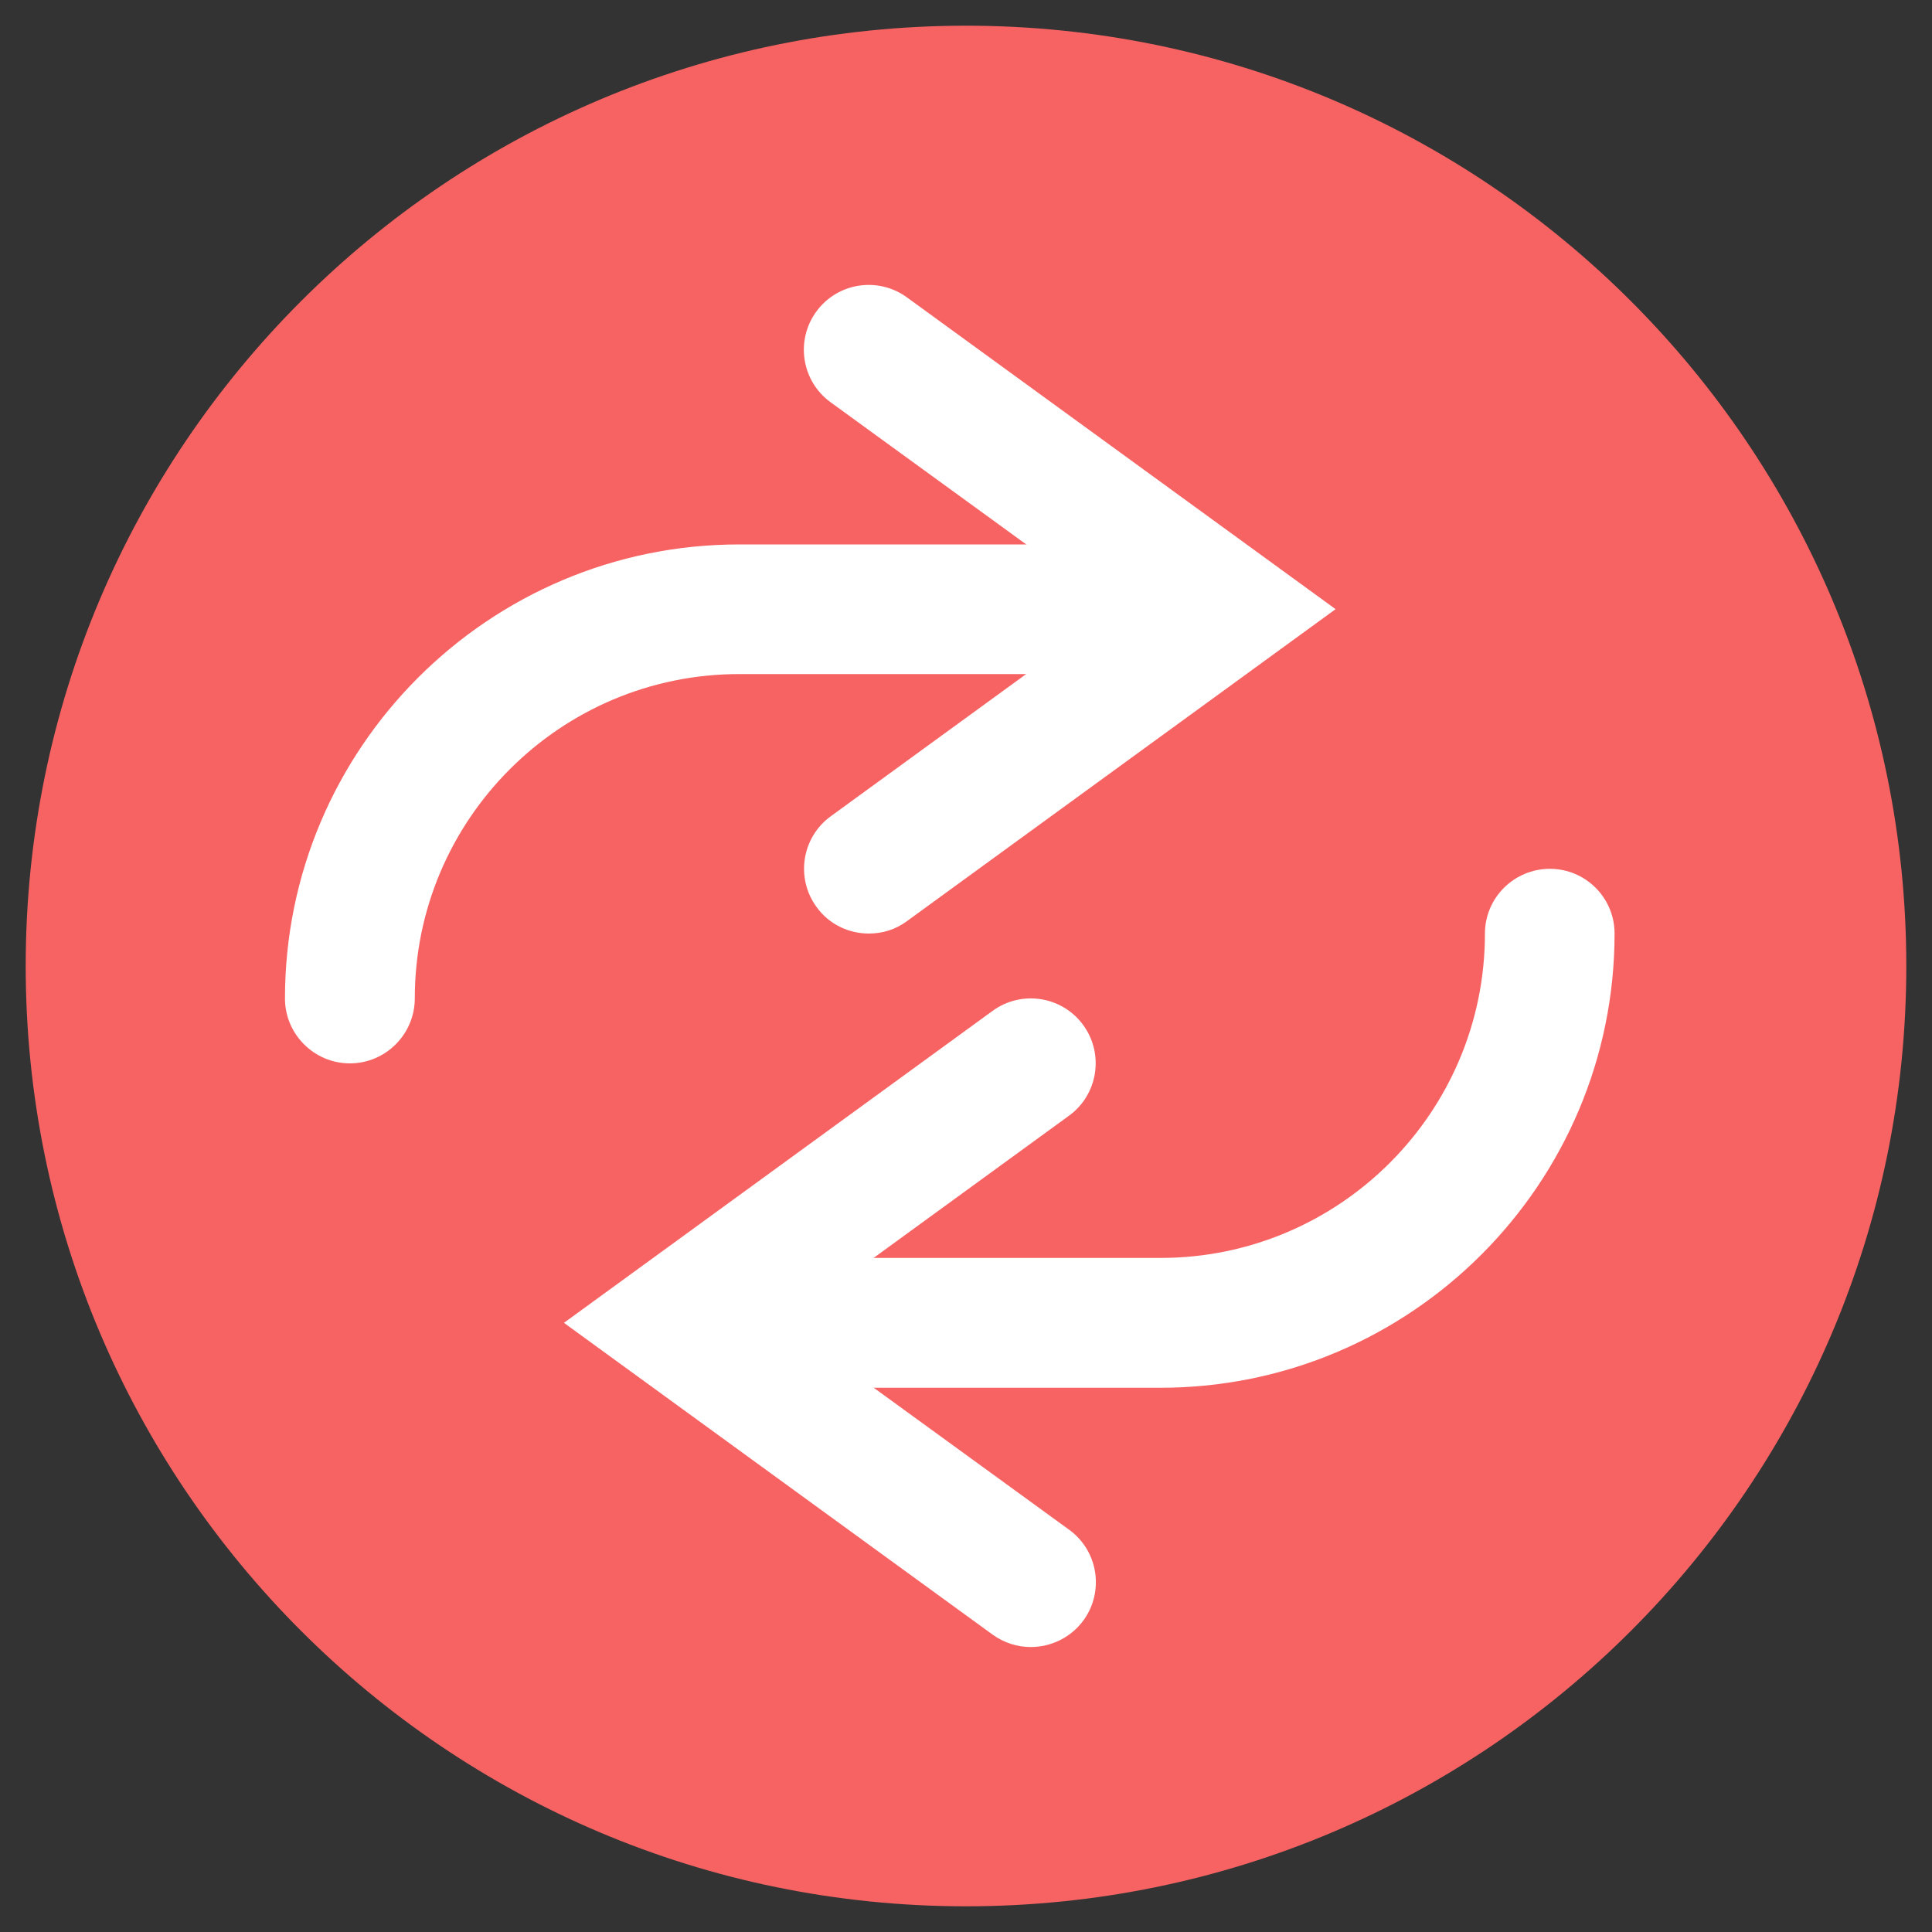 <?xml version="1.0" encoding="utf-8"?>
<!-- Generator: Adobe Illustrator 23.0.1, SVG Export Plug-In . SVG Version: 6.00 Build 0)  -->
<svg version="1.1" id="Camada_2" xmlns="http://www.w3.org/2000/svg" xmlns:xlink="http://www.w3.org/1999/xlink" x="0px" y="0px"
	 viewBox="0 0 100 100" style="enable-background:new 0 0 100 100;" xml:space="preserve">
<rect x="0" y="0" width="100" height="100" fill="#333333" stroke="none"/>
<style type="text/css">
	.st0{fill:#F76363;}
	.st1{fill:#FFFFFF;}
</style>
<g id="Camada_1">
	<g>
		<path class="st0" d="M98.67,50c0,26.88-21.79,48.67-48.67,48.67C23.12,98.67,1.33,76.88,1.33,50C1.33,23.12,23.12,1.33,50,1.33
			C76.88,1.33,98.67,23.12,98.67,50L98.67,50z M98.67,50"/>
		<path class="st1" d="M18.11,55.04c-1.85,0-3.36-1.51-3.36-3.36c0-12.96,10.55-23.5,23.51-23.5h23.5c1.85,0,3.35,1.5,3.35,3.35
			c0,1.85-1.5,3.36-3.35,3.36h-23.5c-9.26,0-16.79,7.53-16.79,16.78C21.47,53.53,19.96,55.04,18.11,55.04L18.11,55.04z M18.11,55.04
			"/>
		<path class="st1" d="M44.97,48.32c-1.03,0-2.06-0.47-2.71-1.38c-1.09-1.5-0.76-3.6,0.74-4.69l14.73-10.72L42.99,20.82
			c-1.5-1.09-1.83-3.19-0.74-4.69c1.09-1.5,3.19-1.83,4.69-0.74l22.19,16.14L46.94,47.68C46.35,48.12,45.66,48.32,44.97,48.32
			L44.97,48.32z M44.97,48.32"/>
		<path class="st1" d="M60.07,71.83h-23.5c-1.85,0-3.36-1.51-3.36-3.36c0-1.85,1.51-3.36,3.36-3.36h23.5
			c9.25,0,16.79-7.52,16.79-16.79c0-1.85,1.51-3.35,3.36-3.35c1.85,0,3.35,1.5,3.35,3.35C83.57,61.28,73.03,71.83,60.07,71.83
			L60.07,71.83z M60.07,71.83"/>
		<path class="st1" d="M53.35,85.25c-0.68,0-1.37-0.21-1.97-0.64L29.19,68.47l22.19-16.15c1.5-1.09,3.6-0.76,4.69,0.74
			c1.09,1.5,0.76,3.6-0.74,4.69L40.6,68.47l14.74,10.71c1.5,1.09,1.83,3.19,0.74,4.69C55.42,84.77,54.39,85.25,53.35,85.25
			L53.35,85.25z M53.35,85.25"/>
	</g>
</g>
</svg>
